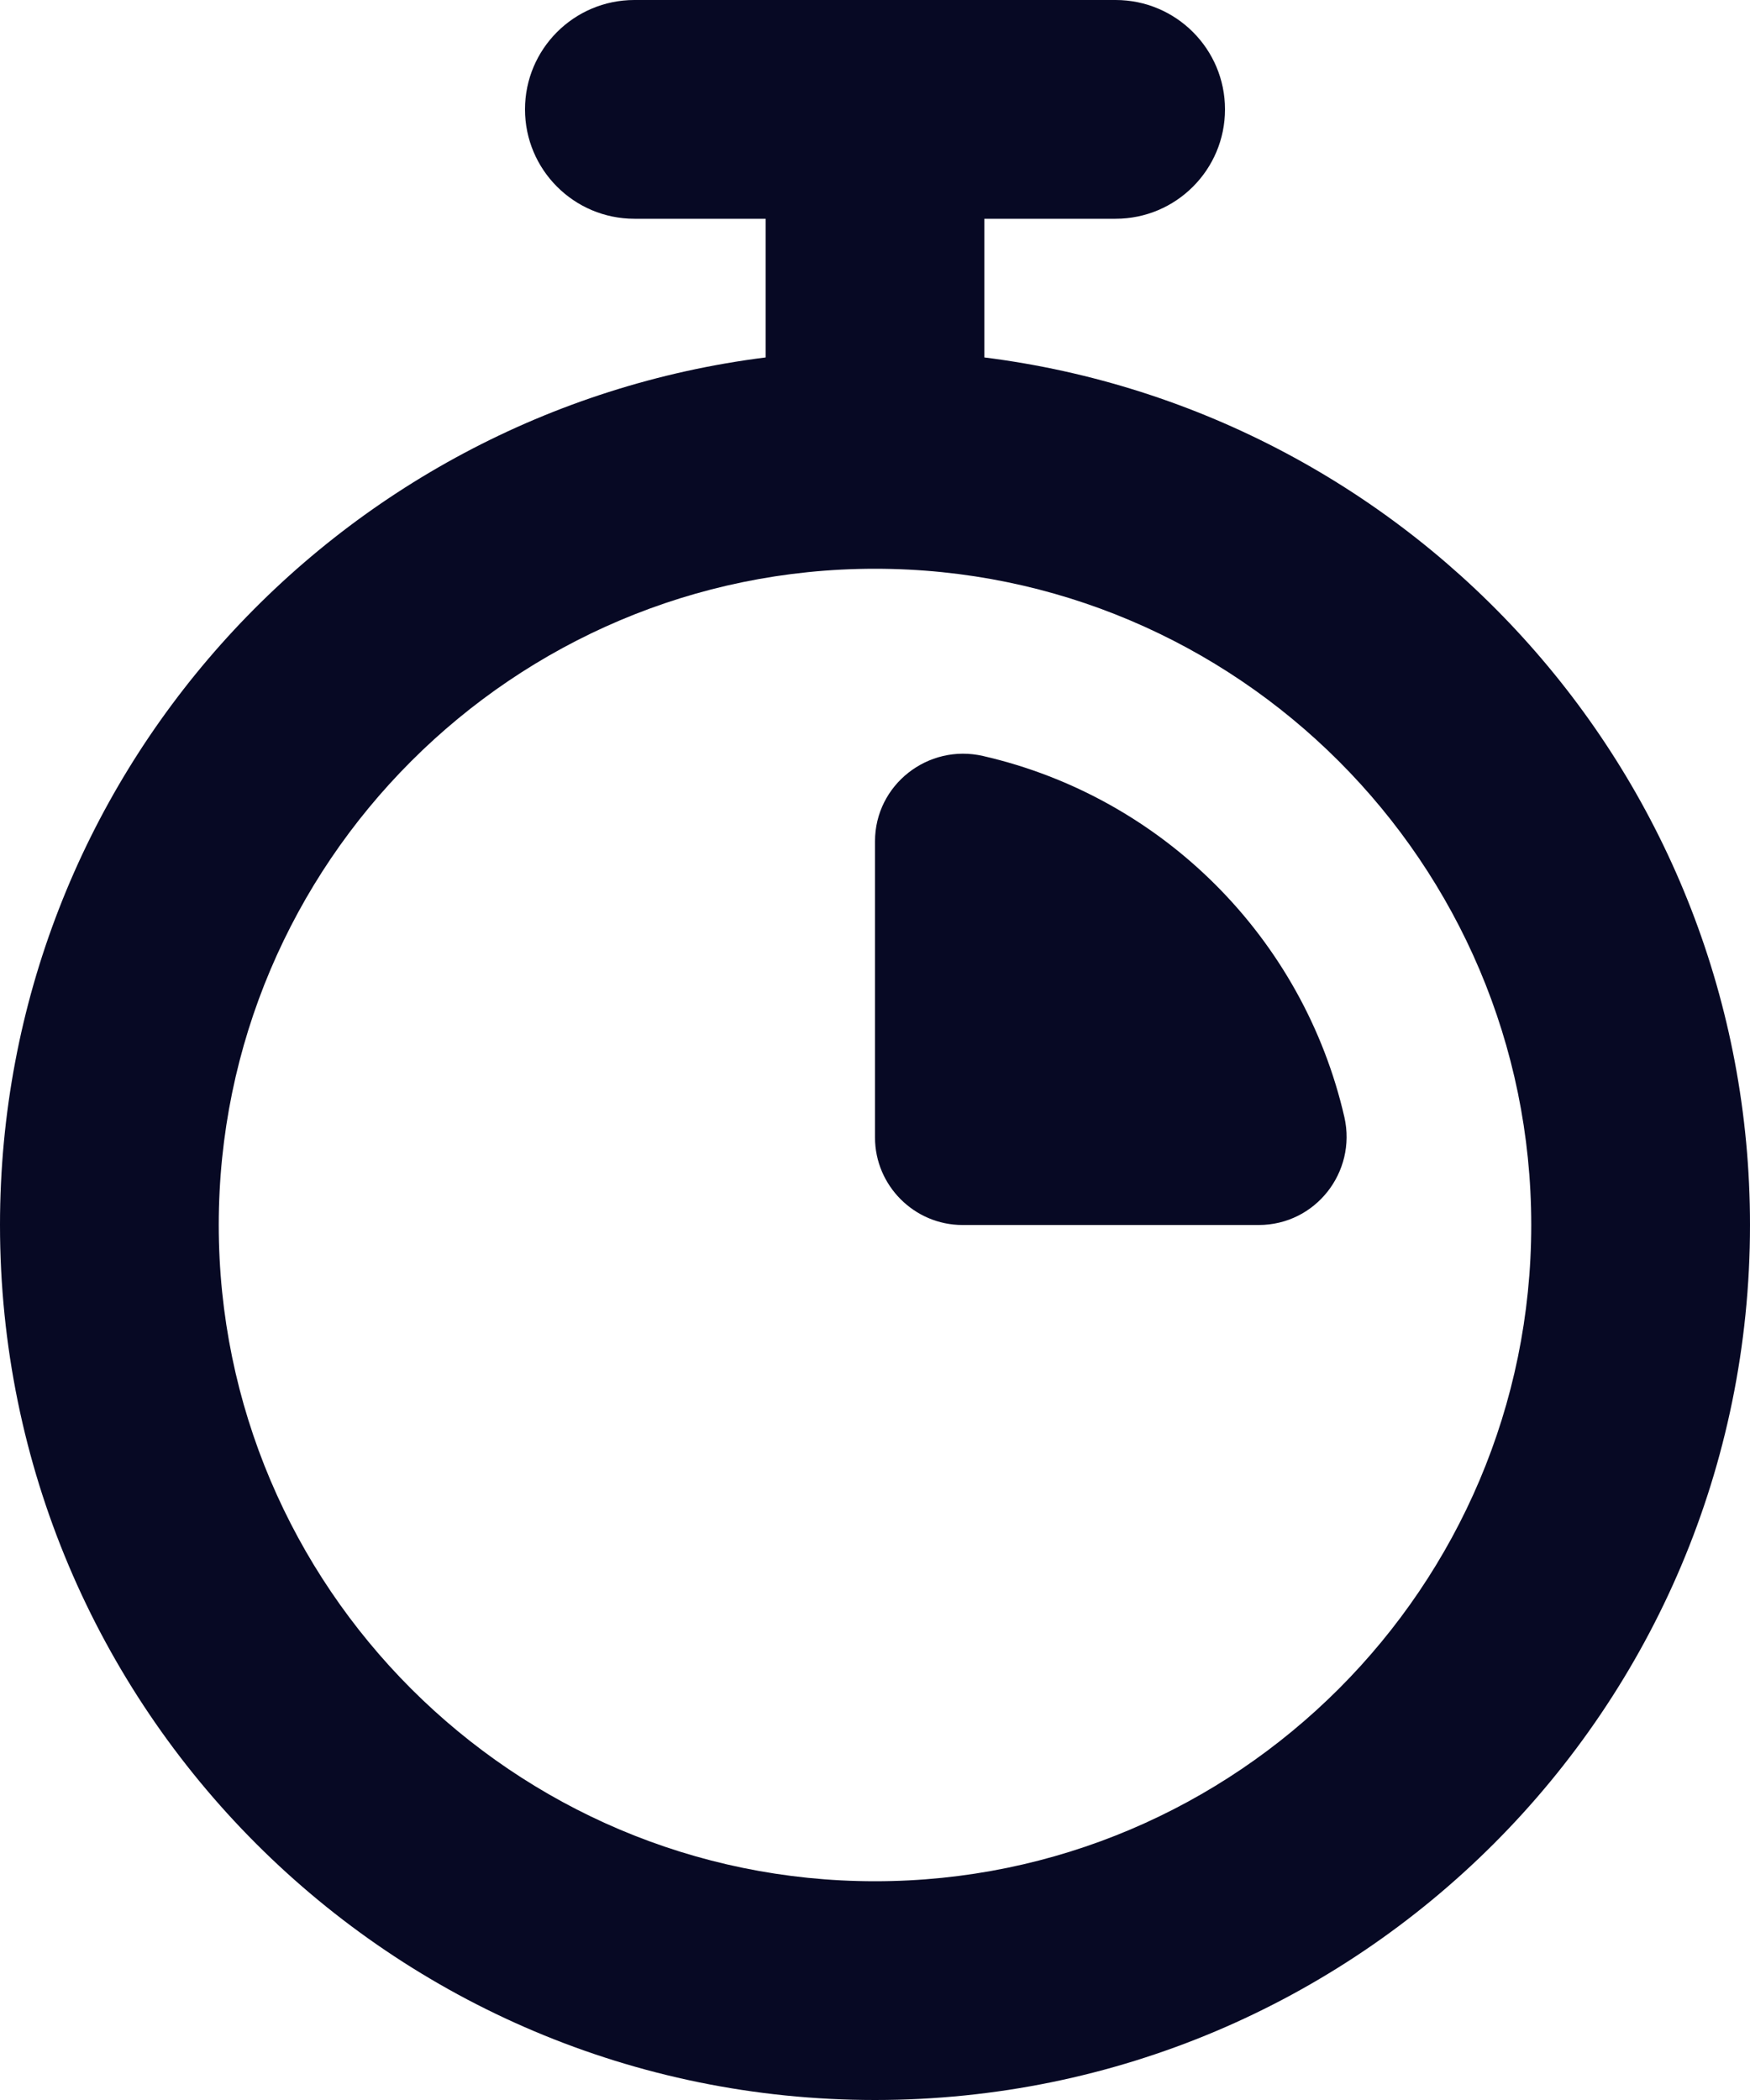 <?xml version="1.0" encoding="utf-8"?>
<!-- Generator: Adobe Illustrator 27.5.0, SVG Export Plug-In . SVG Version: 6.00 Build 0)  -->
<svg version="1.1" id="Layer_1" xmlns="http://www.w3.org/2000/svg" xmlns:xlink="http://www.w3.org/1999/xlink" x="0px" y="0px"
	 viewBox="0 0 40 48" style="enable-background:new 0 0 40 48;" xml:space="preserve">
<style type="text/css">
	.st0{fill:#070924;}
</style>
<g>
	<path class="st0" d="M22.5,8.17V5h3C26.88,5,28,3.88,28,2.5C28,1.12,26.88,0,25.5,0h-11C13.12,0,12,1.12,12,2.5
		C12,3.88,13.12,5,14.5,5h3v3.17C7.64,9.41,0,17.8,0,28c0,11.05,8.95,20,20,20s20-8.95,20-20C40,17.8,32.36,9.41,22.5,8.17z M20,43
		c-8.27,0-15-6.73-15-15s6.73-15,15-15s15,6.73,15,15S28.27,43,20,43z"/>
	<path class="st0" d="M28.77,28H22c-1.1,0-2-0.9-2-2v-6.77c0-1.29,1.21-2.24,2.47-1.95c4.1,0.94,7.32,4.16,8.26,8.26
		C31.01,26.79,30.07,28,28.77,28z"/>
</g>
</svg>
